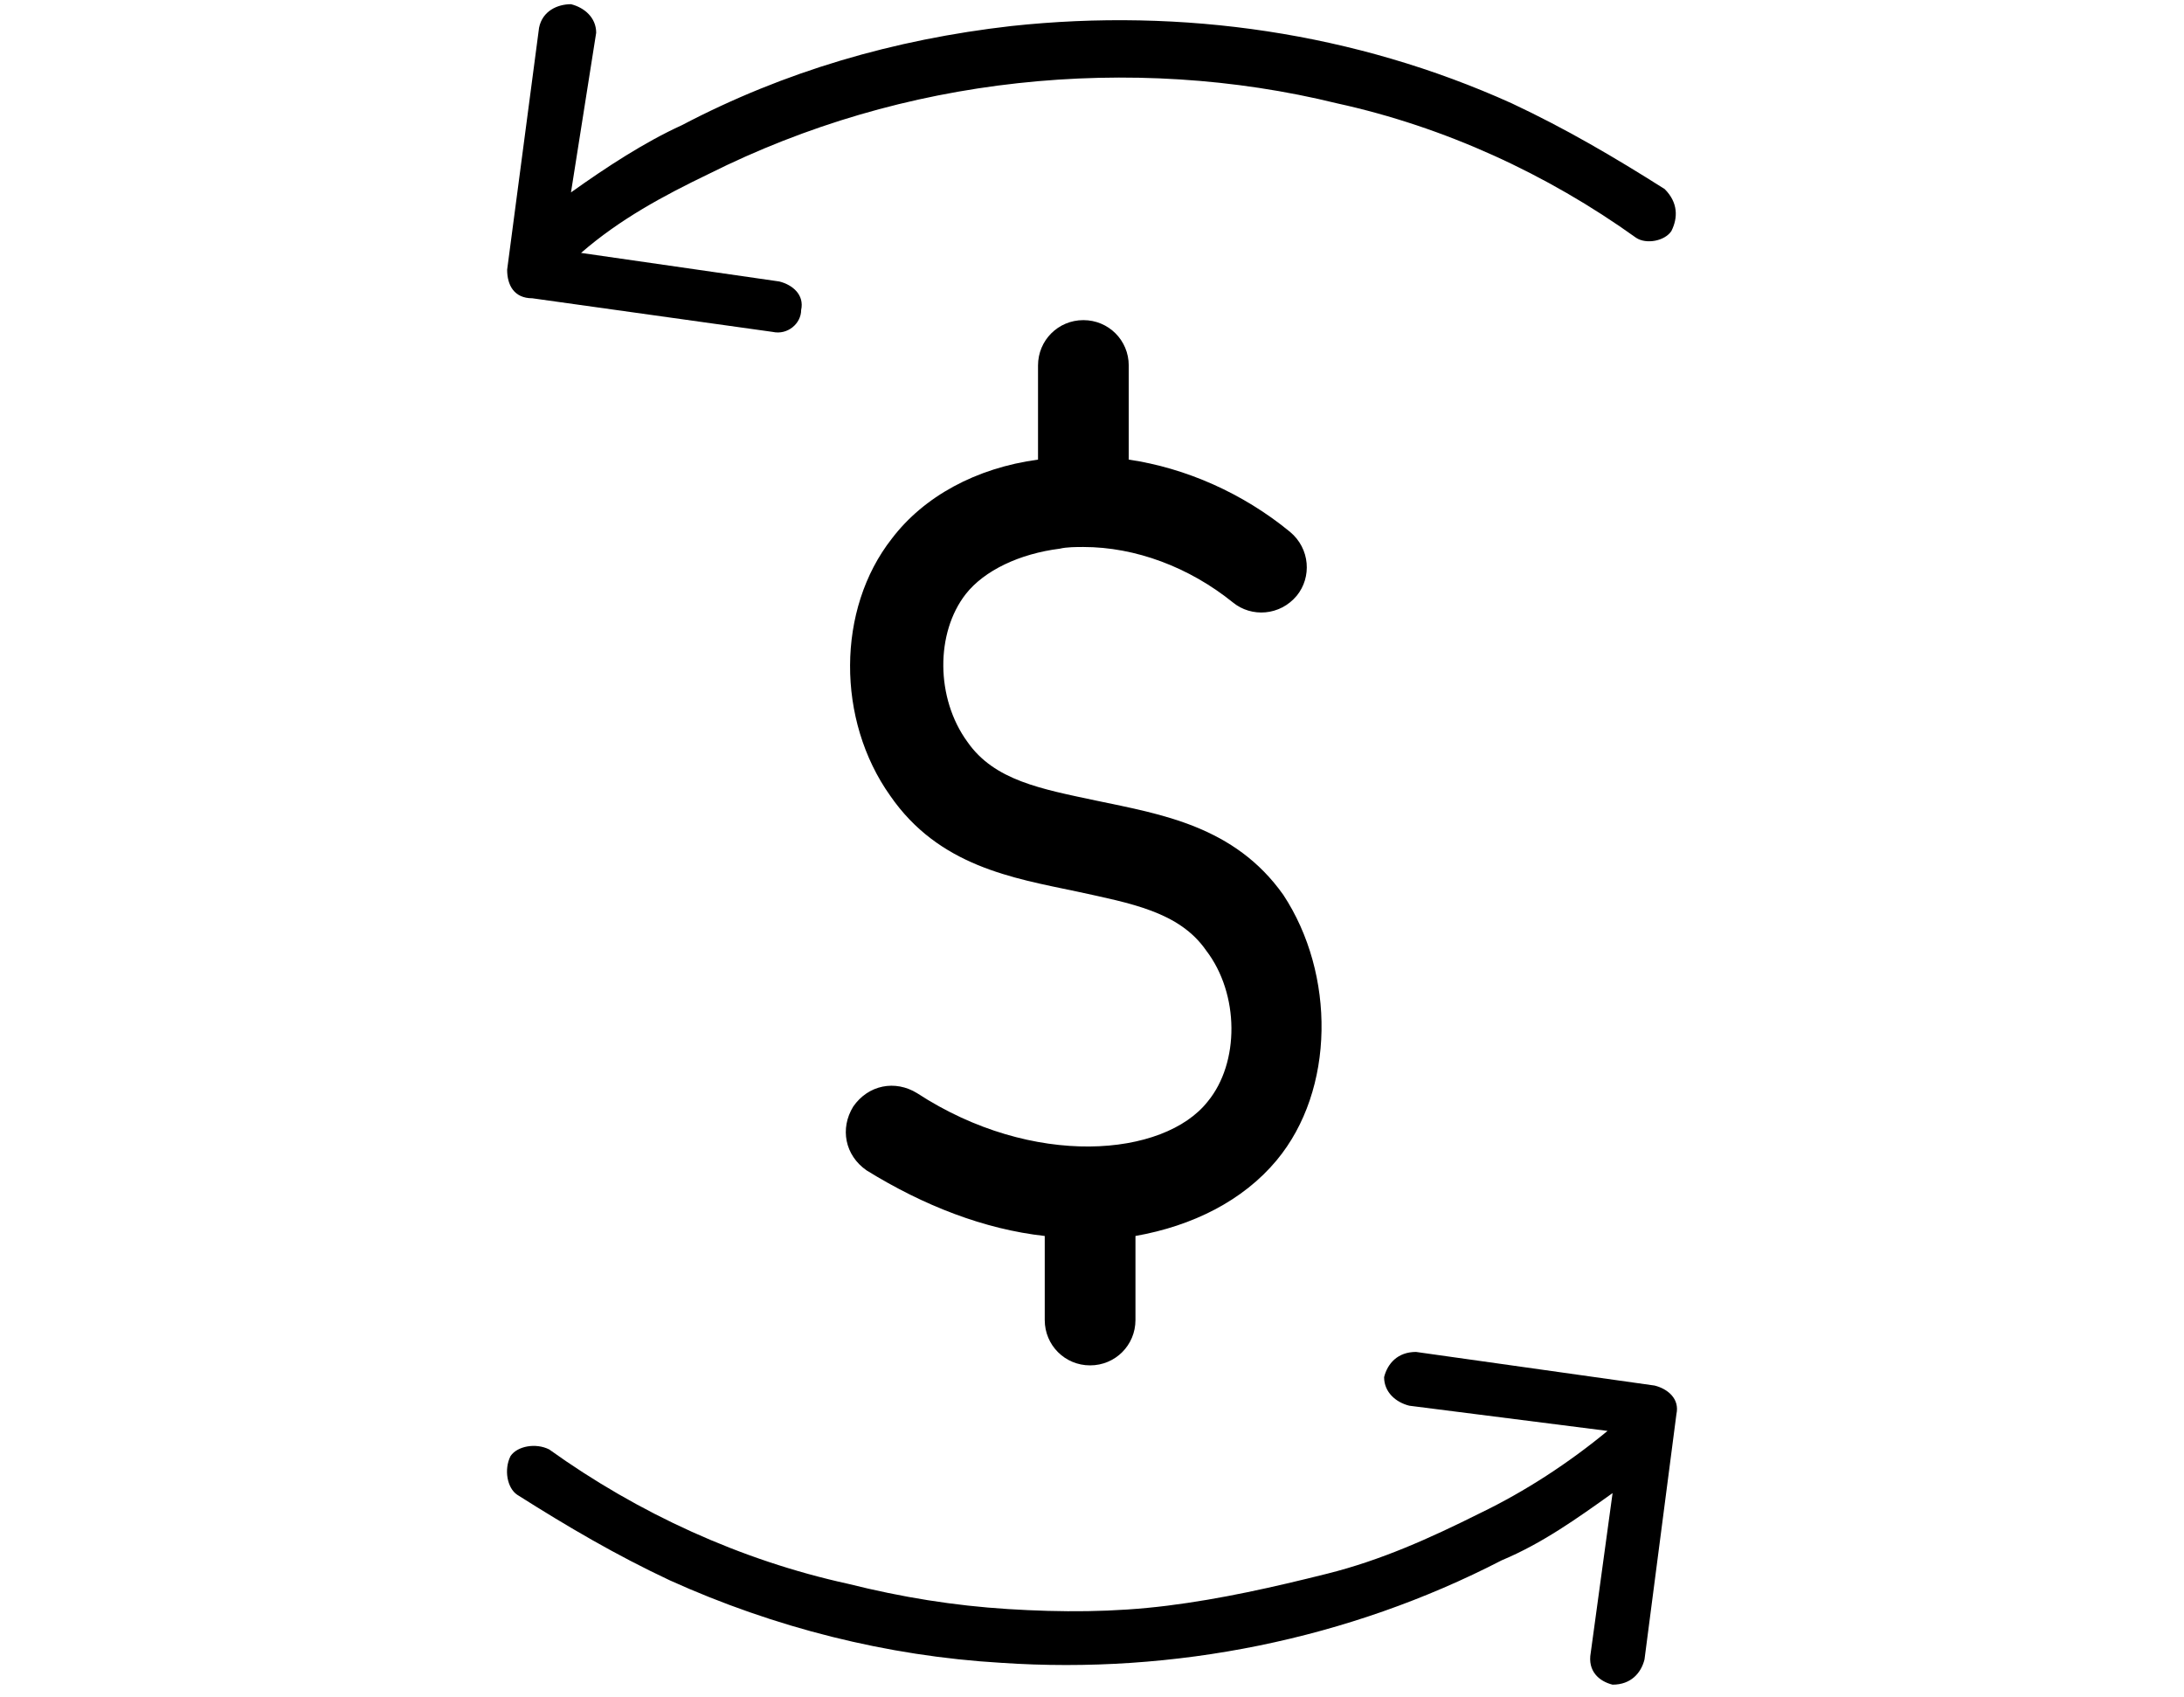 <svg width="130" height="101" viewBox="0 0 130 101" fill="none" xmlns="http://www.w3.org/2000/svg">
<g clip-path="url(#clip0)">
<path d="M98.487 82.45C99.287 82.65 99.987 83.25 99.787 84.15L97.887 98.75C97.687 99.55 97.087 100.25 95.987 100.25C95.187 100.05 94.487 99.45 94.687 98.35L95.987 88.85C93.887 90.35 91.787 91.85 89.387 92.85C80.287 97.55 69.887 99.65 59.587 98.95C52.787 98.55 46.087 96.85 39.887 94.05C36.687 92.55 33.787 90.85 30.787 88.95C30.187 88.55 29.987 87.45 30.387 86.65C30.787 86.05 31.887 85.85 32.687 86.25C37.987 90.05 44.087 92.85 50.487 94.25C53.687 95.05 56.787 95.55 59.987 95.75C63.187 95.95 66.287 95.95 69.487 95.55C72.687 95.15 75.787 94.45 78.987 93.65C82.187 92.85 85.087 91.55 88.087 90.05C90.787 88.75 93.387 87.05 95.687 85.15L83.887 83.65C83.087 83.45 82.387 82.85 82.387 81.95C82.587 81.15 83.187 80.45 84.287 80.45L98.487 82.45Z" fill="black"/>
<path d="M31.687 17.75C30.587 17.75 30.187 16.95 30.187 16.05L32.087 1.65C32.287 0.65 33.187 0.25 33.987 0.25C34.787 0.45 35.487 1.05 35.487 1.95L33.987 11.45C36.087 9.95 38.387 8.45 40.587 7.45C46.687 4.25 53.187 2.35 60.187 1.55C70.387 0.45 80.687 1.95 89.987 6.15C93.187 7.65 96.087 9.35 99.087 11.25C99.887 12.05 99.887 12.95 99.487 13.75C99.087 14.35 97.987 14.55 97.387 14.15C92.087 10.35 85.987 7.55 79.587 6.15C73.487 4.65 66.987 4.25 60.587 4.95C54.187 5.65 47.987 7.45 42.187 10.35C39.487 11.65 36.887 13.05 34.587 15.05L46.387 16.75C47.187 16.95 47.887 17.55 47.687 18.45C47.687 19.25 46.887 19.95 45.987 19.75L31.687 17.75Z" fill="black"/>
<path d="M75.987 69.05C73.987 71.45 70.987 72.95 67.587 73.55V78.55C67.587 80.05 66.387 81.25 64.887 81.25C63.387 81.25 62.187 80.05 62.187 78.55V73.55C58.587 73.15 54.987 71.75 51.587 69.65C50.287 68.75 49.987 67.15 50.787 65.85C51.687 64.55 53.287 64.25 54.587 65.05C61.487 69.55 69.287 68.85 71.887 65.55C73.787 63.25 73.787 59.15 71.787 56.55C70.187 54.25 67.287 53.75 64.087 53.05C60.287 52.25 55.887 51.55 52.987 47.35C49.787 42.85 49.787 36.25 53.087 32.05C54.987 29.55 58.087 27.85 61.787 27.35V21.75C61.787 20.25 62.987 19.05 64.487 19.05C65.987 19.05 67.187 20.25 67.187 21.75V27.35C70.587 27.85 73.987 29.35 76.787 31.65C77.987 32.65 78.087 34.35 77.187 35.45C76.187 36.65 74.487 36.75 73.387 35.85C70.787 33.75 67.587 32.55 64.487 32.55C64.087 32.55 63.487 32.55 63.087 32.65C60.687 32.95 58.587 33.95 57.487 35.35C55.687 37.65 55.687 41.55 57.587 44.15C59.187 46.45 61.987 46.95 65.287 47.65C69.087 48.45 73.487 49.15 76.387 53.25C79.487 57.95 79.487 64.85 75.987 69.05Z" fill="black"/>
</g>
<defs>
<clipPath id="clip0">
<rect width="130" height="100" fill="white" transform="translate(0 0.25)"/>
</clipPath>
</defs>
</svg>
